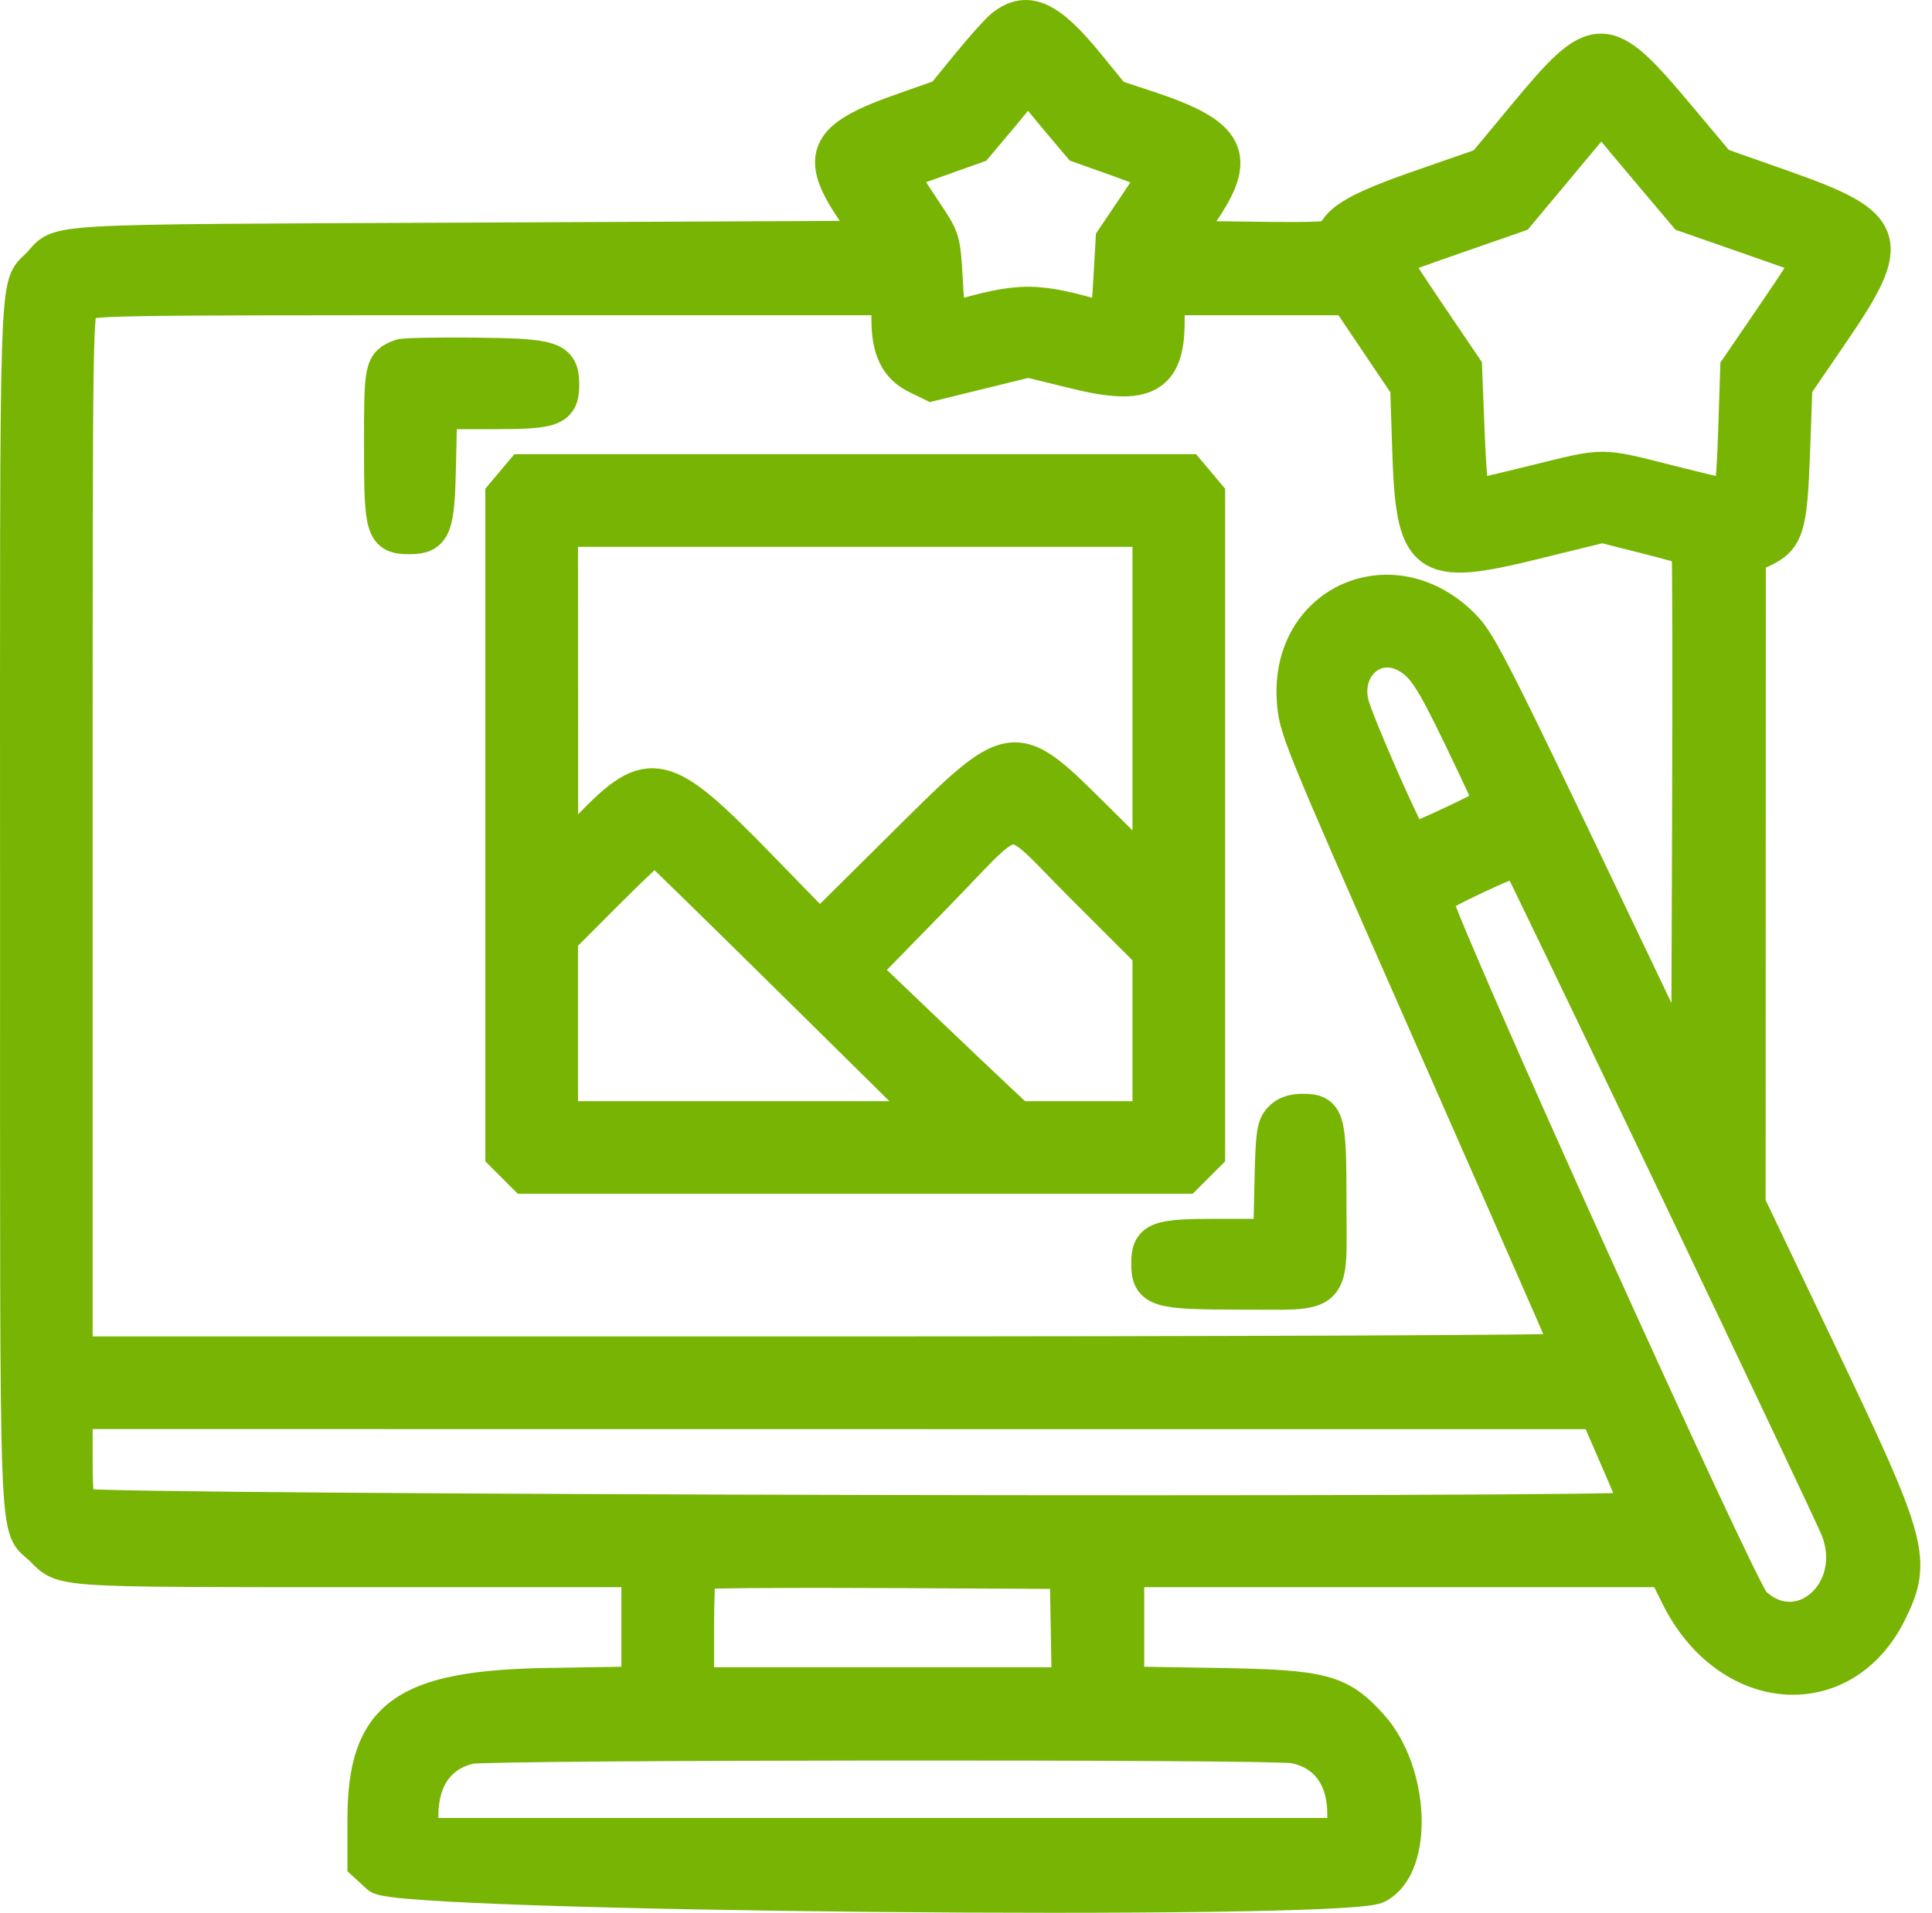 <svg width="103" height="102" viewBox="0 0 103 102" fill="none" xmlns="http://www.w3.org/2000/svg">
<path fill-rule="evenodd" clip-rule="evenodd" d="M53.511 1.479C53.254 1.683 52.428 2.605 51.676 3.526L50.308 5.202L48.245 5.925C43.881 7.454 43.529 8.329 45.928 11.693L46.697 12.771L25.269 12.869C1.658 12.977 3.365 12.881 2.136 14.175C0.919 15.456 0.998 13.097 1.003 48.295C1.007 84.044 0.898 81.142 2.293 82.536C3.434 83.675 2.832 83.635 19.125 83.635H34.127V86.75V89.864L29.275 89.942C21.575 90.064 19.523 91.556 19.523 97.028V99.346L20.237 100.001C21.265 100.945 71.597 101.426 73.386 100.509C75.414 99.47 75.208 94.519 73.038 92.105C71.375 90.256 70.543 90.036 64.854 89.943L60.002 89.864V86.75V83.635H74.408H88.813L89.511 85.047C92.166 90.419 98.243 90.885 100.68 85.903C102.005 83.196 101.777 82.349 97.049 72.437L93.131 64.222L93.136 46.926L93.141 29.63L93.875 29.292C95.182 28.691 95.353 28.144 95.498 24.125L95.626 20.58L97.609 17.679C100.964 12.77 100.728 12.073 95.026 10.063L91.58 8.848L89.444 6.301C85.523 1.626 85.165 1.625 81.293 6.295L79.158 8.87L75.804 10.037C72.549 11.169 71.432 11.792 71.157 12.629C71.094 12.822 70.163 12.866 67.014 12.825L62.953 12.771L63.948 11.342C66.036 8.34 65.497 7.269 61.179 5.838L59.316 5.221L57.944 3.536C55.871 0.989 54.77 0.479 53.511 1.479ZM56.24 6.075L57.616 7.709L59.7 8.451C60.846 8.859 61.758 9.249 61.726 9.316C61.694 9.384 61.16 10.193 60.539 11.113L59.41 12.788L59.284 14.989C59.176 16.876 59.114 17.176 58.845 17.097C55.193 16.023 54.422 16.023 50.77 17.097C50.502 17.176 50.44 16.877 50.332 14.99C50.207 12.806 50.199 12.78 49.355 11.506C48.887 10.8 48.355 9.993 48.172 9.711L47.84 9.2L49.914 8.461L51.989 7.722L53.37 6.081C55.021 4.121 54.596 4.122 56.24 6.075ZM88.338 9.533L89.915 11.399L93.238 12.557C95.066 13.193 96.592 13.738 96.628 13.767C96.665 13.796 95.798 15.134 94.701 16.74L92.708 19.66L92.596 23.125C92.534 25.032 92.405 26.591 92.309 26.591C92.212 26.591 90.73 26.238 89.015 25.807C85.219 24.853 85.657 24.853 81.786 25.807C80.036 26.238 78.534 26.591 78.448 26.591C78.362 26.591 78.23 25.026 78.153 23.112L78.015 19.632L76.046 16.728C74.963 15.13 74.109 13.797 74.146 13.766C74.184 13.734 75.708 13.189 77.534 12.554L80.854 11.399L83.114 8.692L85.373 5.985L86.067 6.826C86.448 7.288 87.47 8.506 88.338 9.533ZM47.457 17.035C47.458 18.619 47.894 19.511 48.913 20.008L49.684 20.384L52.251 19.754L54.818 19.124L57.361 19.748C61.058 20.656 62.157 20.057 62.158 17.133L62.159 15.81H67.024H71.888L73.501 18.205L75.114 20.6L75.217 23.841C75.409 29.892 75.914 30.276 81.778 28.836L85.421 27.941L87.723 28.523C88.989 28.843 90.062 29.142 90.109 29.189C90.156 29.235 90.171 35.708 90.143 43.572L90.093 57.872L86.769 50.906C79.558 35.79 78.845 34.377 77.979 33.485C74.32 29.715 68.732 32.12 69.067 37.321C69.164 38.812 69.301 39.151 75.681 53.643C83.8 72.088 83.722 71.907 83.722 72.103C83.722 72.193 65.771 72.266 43.83 72.266H3.939V44.43C3.939 16.855 3.942 16.59 4.331 16.202C4.718 15.815 4.984 15.81 26.09 15.81H47.457L47.457 17.035ZM21.385 19.079C20.426 19.451 20.405 19.554 20.405 23.779C20.405 28.274 20.489 28.552 21.845 28.552C23.072 28.552 23.239 28.126 23.311 24.807L23.374 21.887H26.27C29.503 21.887 29.88 21.742 29.88 20.501C29.88 19.187 29.461 19.049 25.35 19.005C23.331 18.983 21.547 19.017 21.385 19.079ZM27.381 25.822L26.874 26.425V43.97V61.514L27.447 62.087L28.02 62.66H45.594H63.169L63.742 62.087L64.315 61.514V43.97V26.425L63.808 25.822L63.3 25.219H45.594H27.889L27.381 25.822ZM61.375 37.419V46.679L58.581 43.909C53.91 39.277 54.174 39.241 47.98 45.382L43.701 49.625L40.433 46.266C35.341 41.034 34.666 40.877 31.478 44.182L29.822 45.9L29.818 37.03L29.814 28.16H45.594H61.375V37.419ZM74.963 34.849C75.915 35.339 76.391 36.049 77.963 39.312C78.866 41.188 79.605 42.783 79.605 42.858C79.605 42.996 75.526 44.92 75.233 44.92C75.024 44.92 72.191 38.486 71.97 37.51C71.516 35.503 73.246 33.965 74.963 34.849ZM57.795 47.221L61.375 50.797V55.258V59.72H57.816H54.258L53.161 58.696C52.557 58.132 50.668 56.338 48.962 54.708L45.861 51.745L49.817 47.695C54.544 42.855 53.487 42.918 57.795 47.221ZM42.455 52.418L49.852 59.72H39.833H29.814V54.871V50.022L32.312 47.519C33.685 46.143 34.865 45.039 34.934 45.066C35.002 45.094 38.387 48.402 42.455 52.418ZM89.416 63.248C93.972 72.79 97.863 81.017 98.062 81.53C99.393 84.963 95.931 87.953 93.412 85.547C92.693 84.859 76.897 49.909 76.405 47.917C76.353 47.703 80.844 45.589 80.997 45.755C81.071 45.835 84.859 53.707 89.416 63.248ZM68.315 59.74C67.99 60.099 67.933 60.53 67.879 63.072L67.815 65.993H64.919C61.686 65.993 61.309 66.137 61.309 67.378C61.309 68.716 61.7 68.835 66.064 68.835C71.217 68.835 70.784 69.266 70.784 64.144C70.784 59.602 70.707 59.328 69.431 59.328C68.926 59.328 68.569 59.459 68.315 59.74ZM86.319 77.809C86.939 79.237 87.446 80.47 87.446 80.55C87.446 80.894 4.679 80.716 4.297 80.371C3.987 80.09 3.939 79.722 3.939 77.626V75.206L44.565 75.21L85.192 75.213L86.319 77.809ZM57.018 86.821L57.072 89.908H47.07H37.067V86.903C37.067 85.249 37.127 83.837 37.2 83.764C37.273 83.691 41.749 83.654 47.148 83.683L56.964 83.733L57.018 86.821ZM68.992 93.031C70.749 93.37 71.756 94.712 71.761 96.72L71.764 97.945H47.065H22.365L22.37 96.818C22.377 94.798 23.323 93.469 25.04 93.065C25.999 92.84 67.835 92.807 68.992 93.031Z" fill="#78B404" stroke="#78B404" stroke-width="2"/>
</svg>
